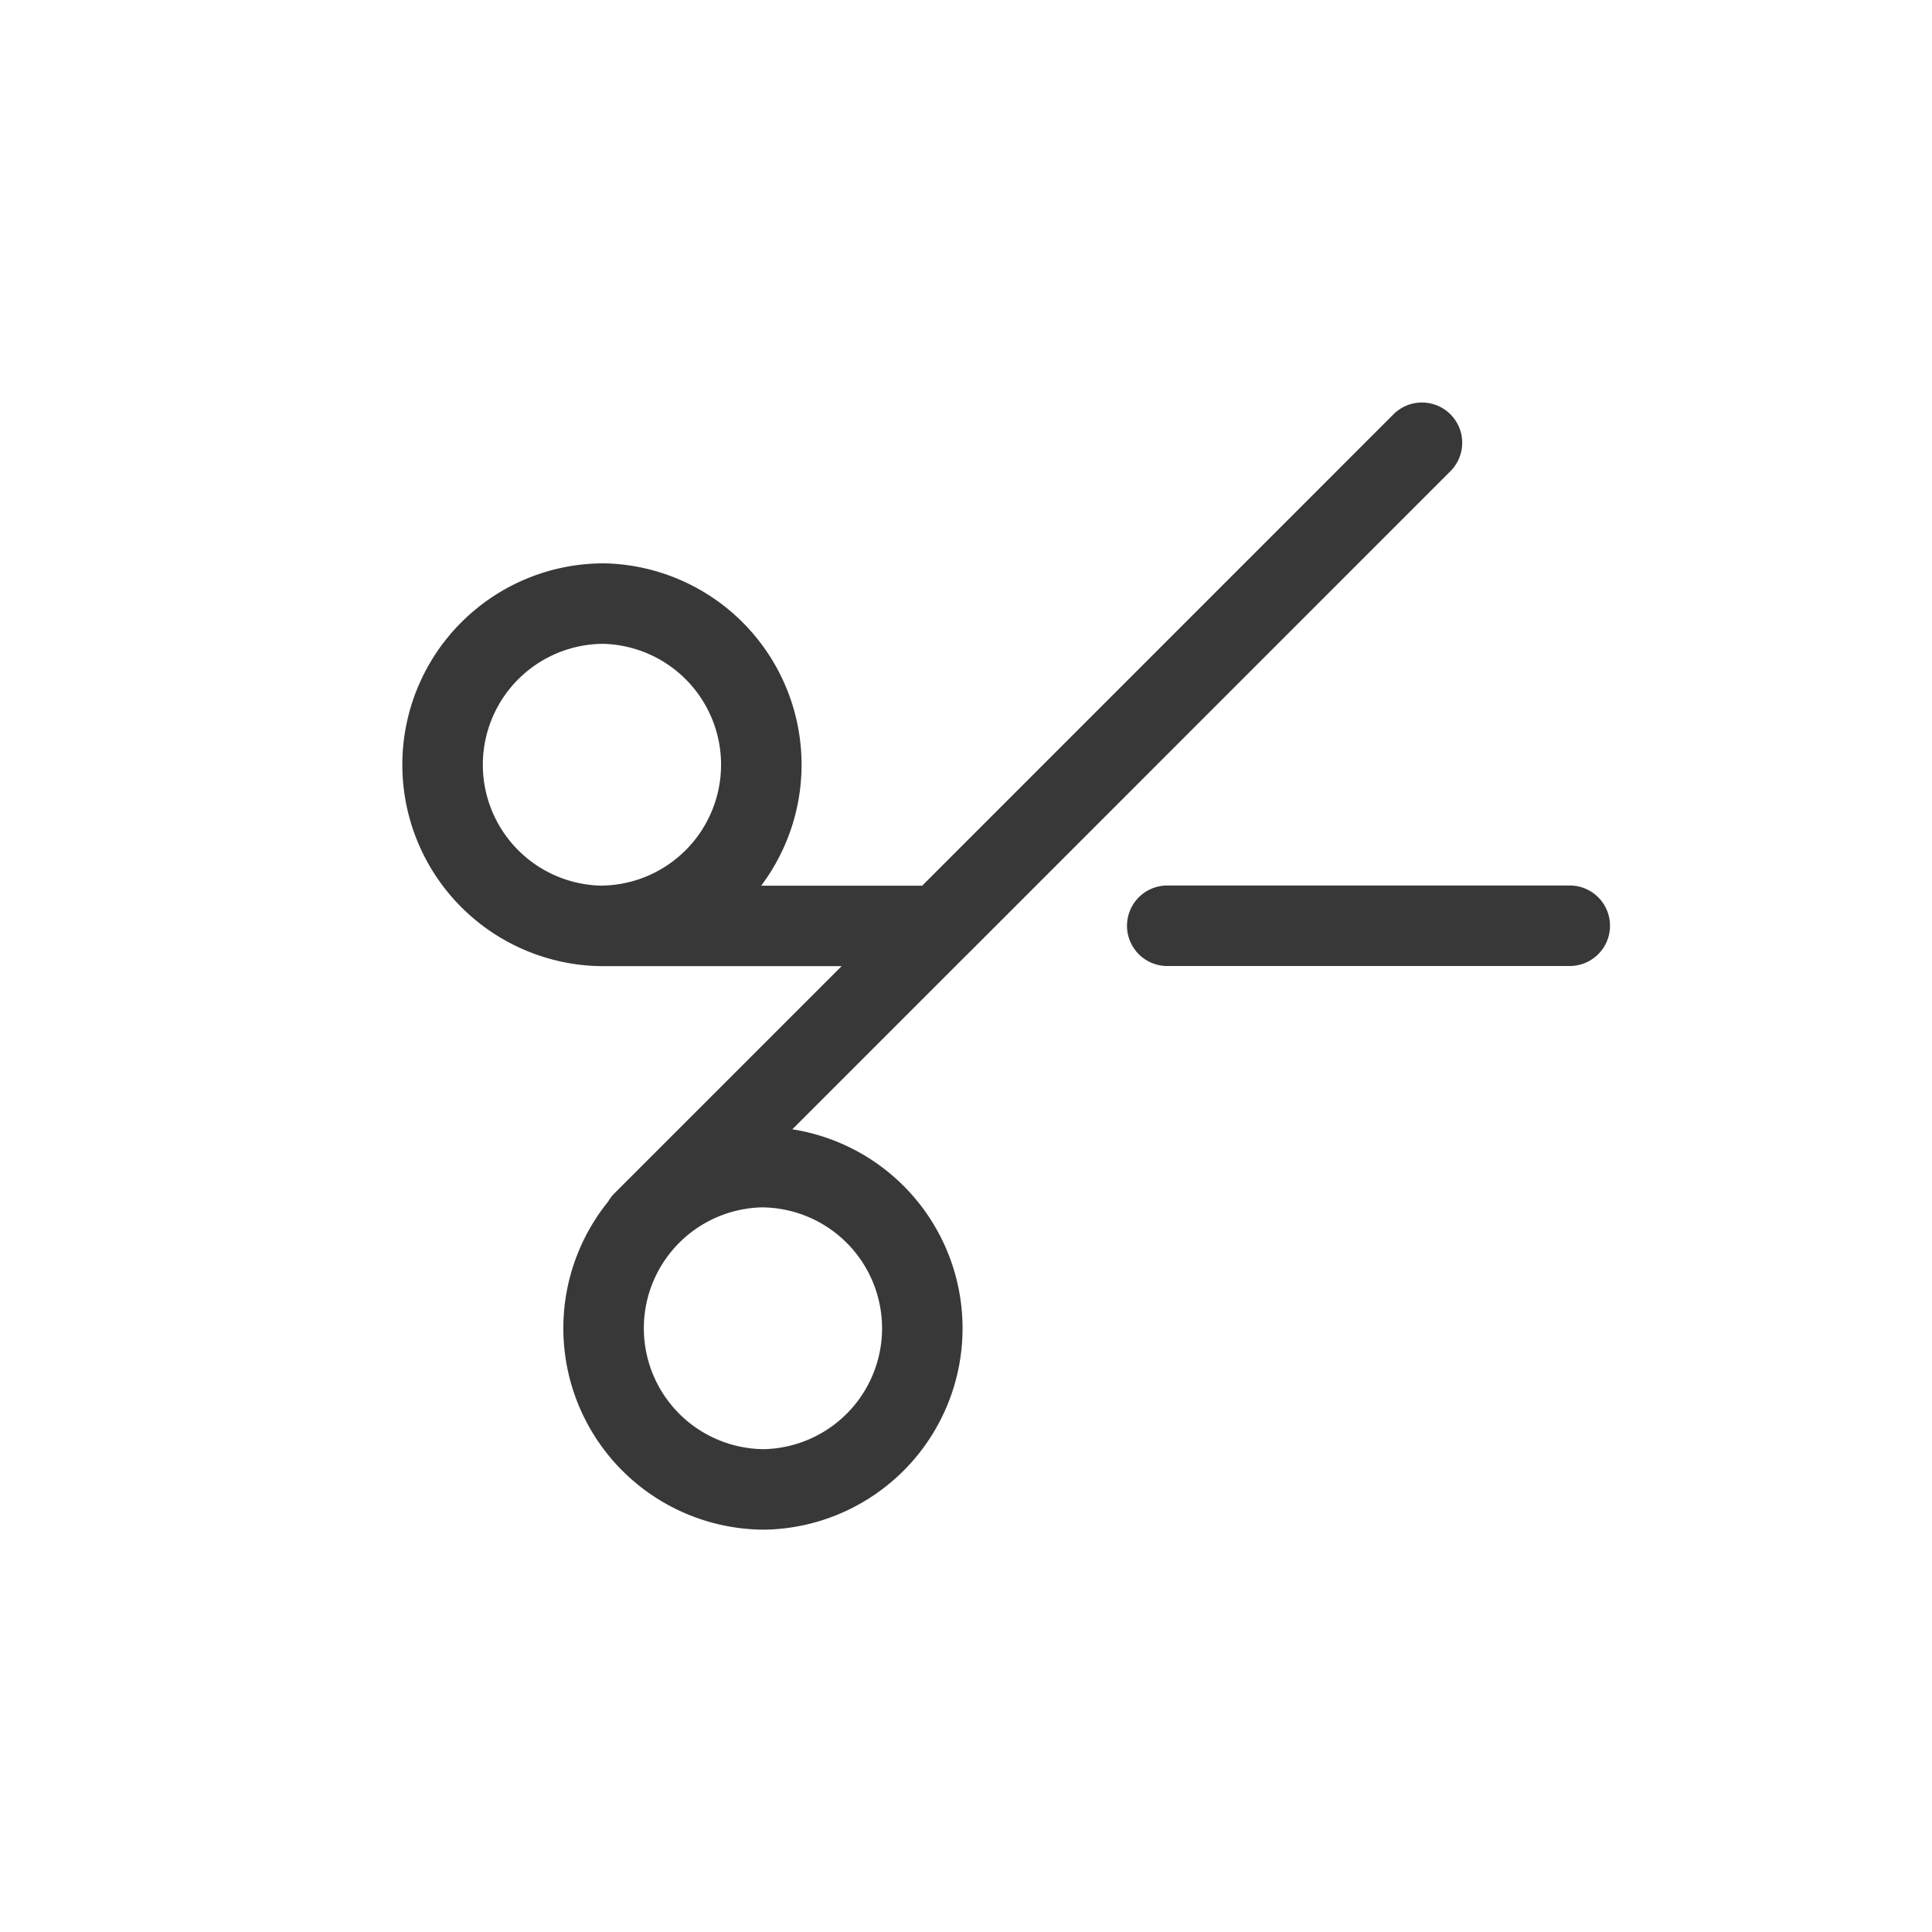 <svg xmlns="http://www.w3.org/2000/svg" width="24" height="24" fill="none" viewBox="0 0 24 24">
  <path stroke="#383838" stroke-linecap="round" stroke-linejoin="round" d="M7.5 11.502a2.002 2.002 0 1 1 0-4.004 2.002 2.002 0 0 1 0 4.003Zm0 0h4.163M17.664 5.5l-6.001 6.002m-3.675 3.674 3.675-3.675M14.5 11.5h5m-10 2.998a2.002 2.002 0 1 0 0 4.004 2.002 2.002 0 0 0 0-4.003Z"/>
</svg>
